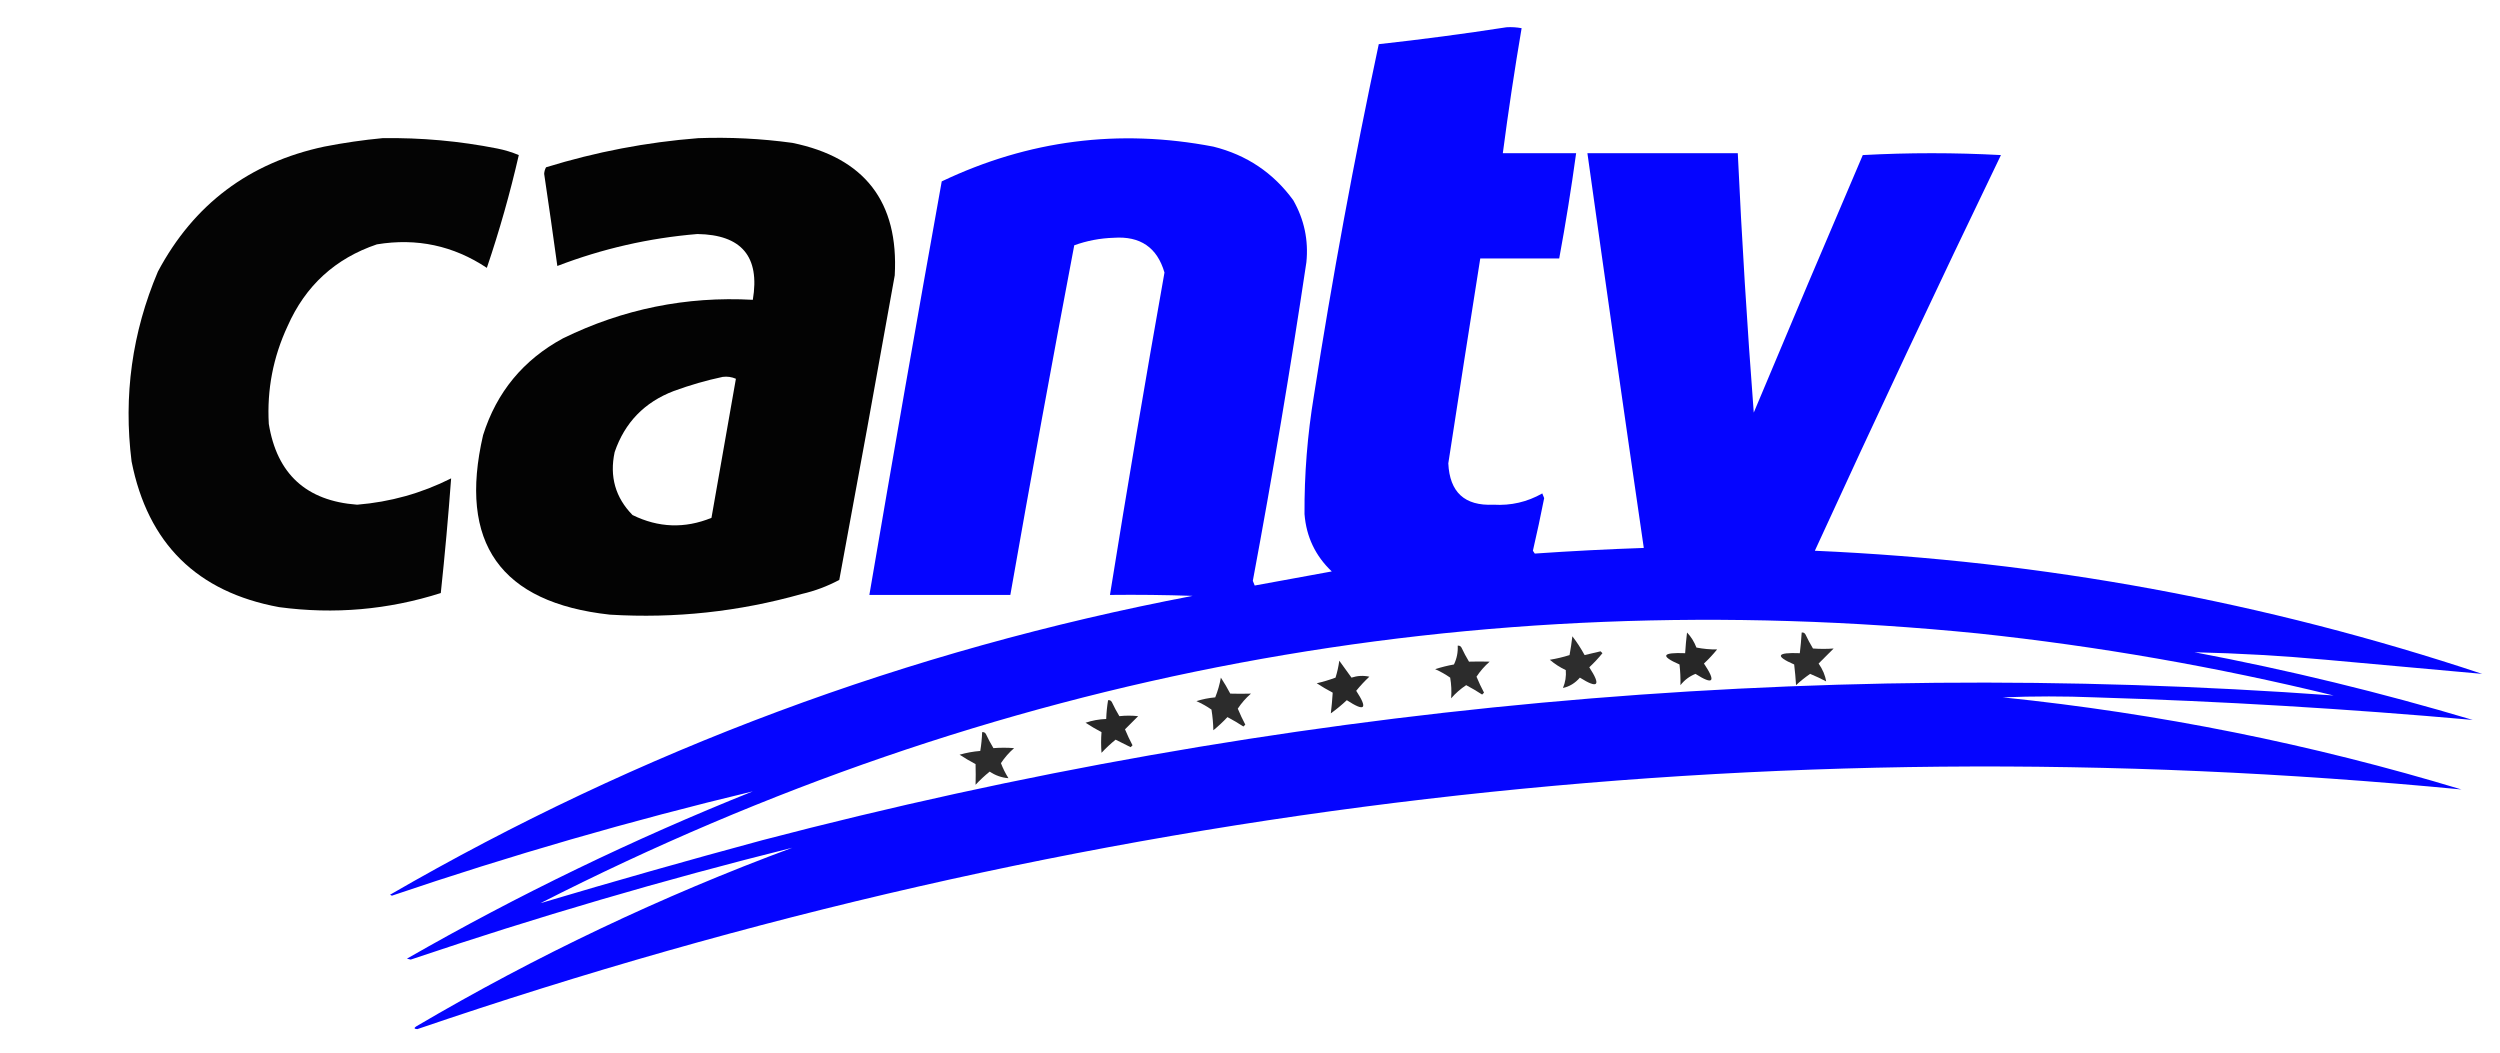 <?xml version="1.0" encoding="UTF-8"?>
<!DOCTYPE svg PUBLIC "-//W3C//DTD SVG 1.1//EN" "http://www.w3.org/Graphics/SVG/1.1/DTD/svg11.dtd">
<svg xmlns="http://www.w3.org/2000/svg" version="1.1" width="1330px" height="560px" style="shape-rendering:geometricPrecision; text-rendering:geometricPrecision; image-rendering:optimizeQuality; fill-rule:evenodd; clip-rule:evenodd" xmlns:xlink="http://www.w3.org/1999/xlink">
<g><path style="opacity:0.978" fill="#00f" d="M 801.5,14.5 C 804.187,14.336 806.854,14.503 809.5,15C 805.752,37.069 802.418,59.236 799.5,81.5C 812.5,81.5 825.5,81.5 838.5,81.5C 835.933,100.235 832.933,118.901 829.5,137.5C 815.5,137.5 801.5,137.5 787.5,137.5C 781.742,173.806 776.075,210.14 770.5,246.5C 771.215,261.884 779.215,269.218 794.5,268.5C 803.82,269.061 812.487,267.061 820.5,262.5C 820.833,263.333 821.167,264.167 821.5,265C 819.657,274.37 817.657,283.704 815.5,293C 815.833,293.5 816.167,294 816.5,294.5C 835.796,293.167 855.129,292.167 874.5,291.5C 864.282,221.528 854.282,151.528 844.5,81.5C 871.167,81.5 897.833,81.5 924.5,81.5C 926.651,127.561 929.484,173.561 933,219.5C 952.138,173.752 971.472,128.085 991,82.5C 1015.43,81.173 1039.93,81.173 1064.5,82.5C 1030.67,152.637 997.673,222.804 965.5,293C 1086.94,298.322 1205.27,320.155 1320.5,358.5C 1293.03,356.021 1265.36,353.521 1237.5,351C 1214.19,348.868 1190.86,347.535 1167.5,347C 1217.46,356.459 1266.8,368.459 1315.5,383C 1248.64,377.051 1181.64,373.051 1114.5,371C 1098.17,370.333 1081.83,370.333 1065.5,371C 1148.42,379.518 1229.76,395.851 1309.5,420C 937.794,384.276 575.294,426.776 222,547.5C 220.278,547.389 220.112,546.889 221.5,546C 285.315,508.427 351.981,476.76 421.5,451C 353.122,468.067 285.456,487.9 218.5,510.5C 217.833,510.333 217.167,510.167 216.5,510C 275.724,476.055 337.058,446.388 400.5,421C 335.73,436.531 271.73,455.031 208.5,476.5C 208.167,476.333 207.833,476.167 207.5,476C 340.633,398.947 482.966,345.947 634.5,317C 619.837,316.5 605.17,316.333 590.5,316.5C 599.685,259.223 609.352,202.056 619.5,145C 615.631,131.666 606.631,125.499 592.5,126.5C 585.274,126.722 578.274,128.055 571.5,130.5C 559.738,192.404 548.405,254.404 537.5,316.5C 512.5,316.5 487.5,316.5 462.5,316.5C 475.008,243.118 487.841,169.785 501,96.5C 547.128,74.529 595.295,68.363 645.5,78C 663.217,82.425 677.383,91.925 688,106.5C 693.846,116.762 696.18,127.762 695,139.5C 686.527,196.173 677.027,252.673 666.5,309C 666.833,309.833 667.167,310.667 667.5,311.5C 681.248,309.039 694.914,306.539 708.5,304C 699.779,295.723 694.945,285.556 694,273.5C 693.879,252.376 695.545,231.376 699,210.5C 708.767,147.835 720.267,85.501 733.5,23.5C 756.367,20.976 779.033,17.976 801.5,14.5 Z M 287.5,480.5 C 528.205,357.933 783.205,310.099 1052.5,337C 1116.24,343.79 1179.24,354.79 1241.5,370C 958.576,349.448 679.909,375.114 405.5,447C 366.003,457.667 326.669,468.833 287.5,480.5 Z"/></g>
<g><path style="opacity:0.984" fill="#000" d="M 203.5,73.5 C 224.033,73.191 244.367,75.024 264.5,79C 268.477,79.785 272.311,80.951 276,82.5C 271.36,102.758 265.693,122.758 259,142.5C 241.193,130.671 221.693,126.504 200.5,130C 178.329,137.502 162.495,152.002 153,173.5C 145.299,190.007 141.965,207.34 143,225.5C 147.308,252.167 162.974,266.5 190,268.5C 207.601,267.076 224.268,262.409 240,254.5C 238.5,274.839 236.667,295.172 234.5,315.5C 206.442,324.428 177.776,326.928 148.5,323C 104.814,314.981 78.648,289.148 70,245.5C 65.613,210.544 70.28,176.877 84,144.5C 103.074,108.688 132.574,86.521 172.5,78C 182.907,75.966 193.241,74.466 203.5,73.5 Z"/></g>
<g><path style="opacity:0.985" fill="#000" d="M 371.5,73.5 C 388.254,72.903 404.921,73.736 421.5,76C 460.01,83.879 478.176,107.378 476,146.5C 466.356,200.55 456.523,254.55 446.5,308.5C 440.205,311.878 433.538,314.378 426.5,316C 393.117,325.423 359.117,329.09 324.5,327C 266.221,320.64 243.721,288.807 257,231.5C 264.211,208.62 278.378,191.453 299.5,180C 331.417,164.383 365.083,157.55 400.5,159.5C 404.362,136.516 394.529,124.849 371,124.5C 345.335,126.625 320.502,132.292 296.5,141.5C 294.261,125.163 291.928,108.83 289.5,92.5C 289.57,91.228 289.903,90.062 290.5,89C 317.052,80.8 344.052,75.633 371.5,73.5 Z M 384.5,200.5 C 386.924,200.192 389.257,200.526 391.5,201.5C 387.167,226.167 382.833,250.833 378.5,275.5C 364.302,281.283 350.302,280.783 336.5,274C 327.372,264.67 324.205,253.503 327,240.5C 332.382,224.783 342.882,213.95 358.5,208C 367.114,204.851 375.781,202.351 384.5,200.5 Z"/></g>
<g><path style="opacity:0.846" fill="#000" d="M 897.5,336.5 C 899.613,338.691 901.28,341.358 902.5,344.5C 906.239,345.218 909.905,345.552 913.5,345.5C 911.35,348.151 909.017,350.651 906.5,353C 913.056,362.771 911.556,364.604 902,358.5C 898.814,359.764 896.148,361.764 894,364.5C 894.077,360.771 893.91,357.104 893.5,353.5C 883.14,349.009 884.14,347.009 896.5,347.5C 896.724,343.821 897.058,340.154 897.5,336.5 Z"/></g>
<g><path style="opacity:0.824" fill="#000" d="M 958.5,336.5 C 959.376,336.369 960.043,336.702 960.5,337.5C 961.706,340.079 963.039,342.579 964.5,345C 968.194,345.278 971.861,345.278 975.5,345C 972.833,347.667 970.167,350.333 967.5,353C 969.702,356.183 971.035,359.35 971.5,362.5C 968.727,361.03 965.894,359.697 963,358.5C 960.367,360.296 957.867,362.296 955.5,364.5C 955.27,360.846 954.937,357.179 954.5,353.5C 944.14,349.009 945.14,347.009 957.5,347.5C 957.942,343.846 958.276,340.179 958.5,336.5 Z"/></g>
<g><path style="opacity:0.823" fill="#000" d="M 836.5,338.5 C 838.892,341.598 841.058,344.931 843,348.5C 845.796,347.789 848.63,347.122 851.5,346.5C 851.833,346.833 852.167,347.167 852.5,347.5C 850.35,350.151 848.017,352.651 845.5,355C 851.88,364.775 850.214,366.608 840.5,360.5C 837.979,363.414 834.979,365.247 831.5,366C 832.778,362.945 833.278,359.778 833,356.5C 829.911,355.04 827.078,353.207 824.5,351C 828.095,350.416 831.595,349.582 835,348.5C 835.61,345.173 836.11,341.839 836.5,338.5 Z"/></g>
<g><path style="opacity:0.825" fill="#000" d="M 775.5,343.5 C 776.376,343.369 777.043,343.702 777.5,344.5C 778.706,347.079 780.039,349.579 781.5,352C 785.157,351.892 788.823,351.892 792.5,352C 789.781,354.382 787.447,357.049 785.5,360C 786.697,362.894 788.03,365.727 789.5,368.5C 789.167,368.833 788.833,369.167 788.5,369.5C 785.749,367.707 782.916,366.041 780,364.5C 777.037,366.461 774.371,368.794 772,371.5C 772.289,367.793 772.122,364.126 771.5,360.5C 768.995,358.747 766.329,357.247 763.5,356C 766.769,354.937 770.102,354.104 773.5,353.5C 775.026,350.346 775.693,347.013 775.5,343.5 Z"/></g>
<g><path style="opacity:0.842" fill="#000" d="M 712.5,351.5 C 714.655,354.463 716.822,357.463 719,360.5C 722.121,359.464 725.287,359.297 728.5,360C 725.983,362.349 723.65,364.849 721.5,367.5C 727.833,377.167 726.167,378.833 716.5,372.5C 713.812,375.022 710.979,377.356 708,379.5C 708.437,375.867 708.77,372.2 709,368.5C 706.084,366.959 703.251,365.293 700.5,363.5C 703.905,362.711 707.239,361.711 710.5,360.5C 711.423,357.553 712.089,354.553 712.5,351.5 Z"/></g>
<g><path style="opacity:0.825" fill="#000" d="M 649.5,360.5 C 651.266,363.188 652.933,366.021 654.5,369C 658.177,369.108 661.843,369.108 665.5,369C 662.781,371.382 660.447,374.049 658.5,377C 659.697,379.894 661.03,382.727 662.5,385.5C 662.167,385.833 661.833,386.167 661.5,386.5C 658.749,384.707 655.916,383.041 653,381.5C 650.651,384.017 648.151,386.35 645.5,388.5C 645.432,384.872 645.099,381.205 644.5,377.5C 641.995,375.747 639.329,374.247 636.5,373C 639.753,371.964 643.086,371.297 646.5,371C 647.872,367.595 648.872,364.095 649.5,360.5 Z"/></g>
<g><path style="opacity:0.843" fill="#000" d="M 589.5,372.5 C 590.376,372.369 591.043,372.702 591.5,373.5C 592.706,376.079 594.039,378.579 595.5,381C 598.79,380.631 602.123,380.631 605.5,381C 603.167,383.333 600.833,385.667 598.5,388C 599.689,390.878 601.022,393.712 602.5,396.5C 602.167,396.833 601.833,397.167 601.5,397.5C 598.833,396.167 596.167,394.833 593.5,393.5C 590.849,395.65 588.349,397.983 586,400.5C 585.722,396.806 585.722,393.139 586,389.5C 583.084,387.959 580.251,386.293 577.5,384.5C 581.072,383.294 584.738,382.627 588.5,382.5C 588.616,379.14 588.949,375.807 589.5,372.5 Z"/></g>
<g><path style="opacity:0.826" fill="#000" d="M 522.5,389.5 C 523.376,389.369 524.043,389.702 524.5,390.5C 525.706,393.079 527.039,395.579 528.5,398C 532.139,397.722 535.806,397.722 539.5,398C 536.781,400.382 534.447,403.049 532.5,406C 533.57,408.806 534.903,411.473 536.5,414C 532.958,413.743 529.624,412.577 526.5,410.5C 523.849,412.65 521.349,414.983 519,417.5C 519.108,413.843 519.108,410.177 519,406.5C 516.084,404.959 513.251,403.293 510.5,401.5C 514.105,400.461 517.772,399.795 521.5,399.5C 522.051,396.193 522.384,392.86 522.5,389.5 Z"/></g>
</svg>
